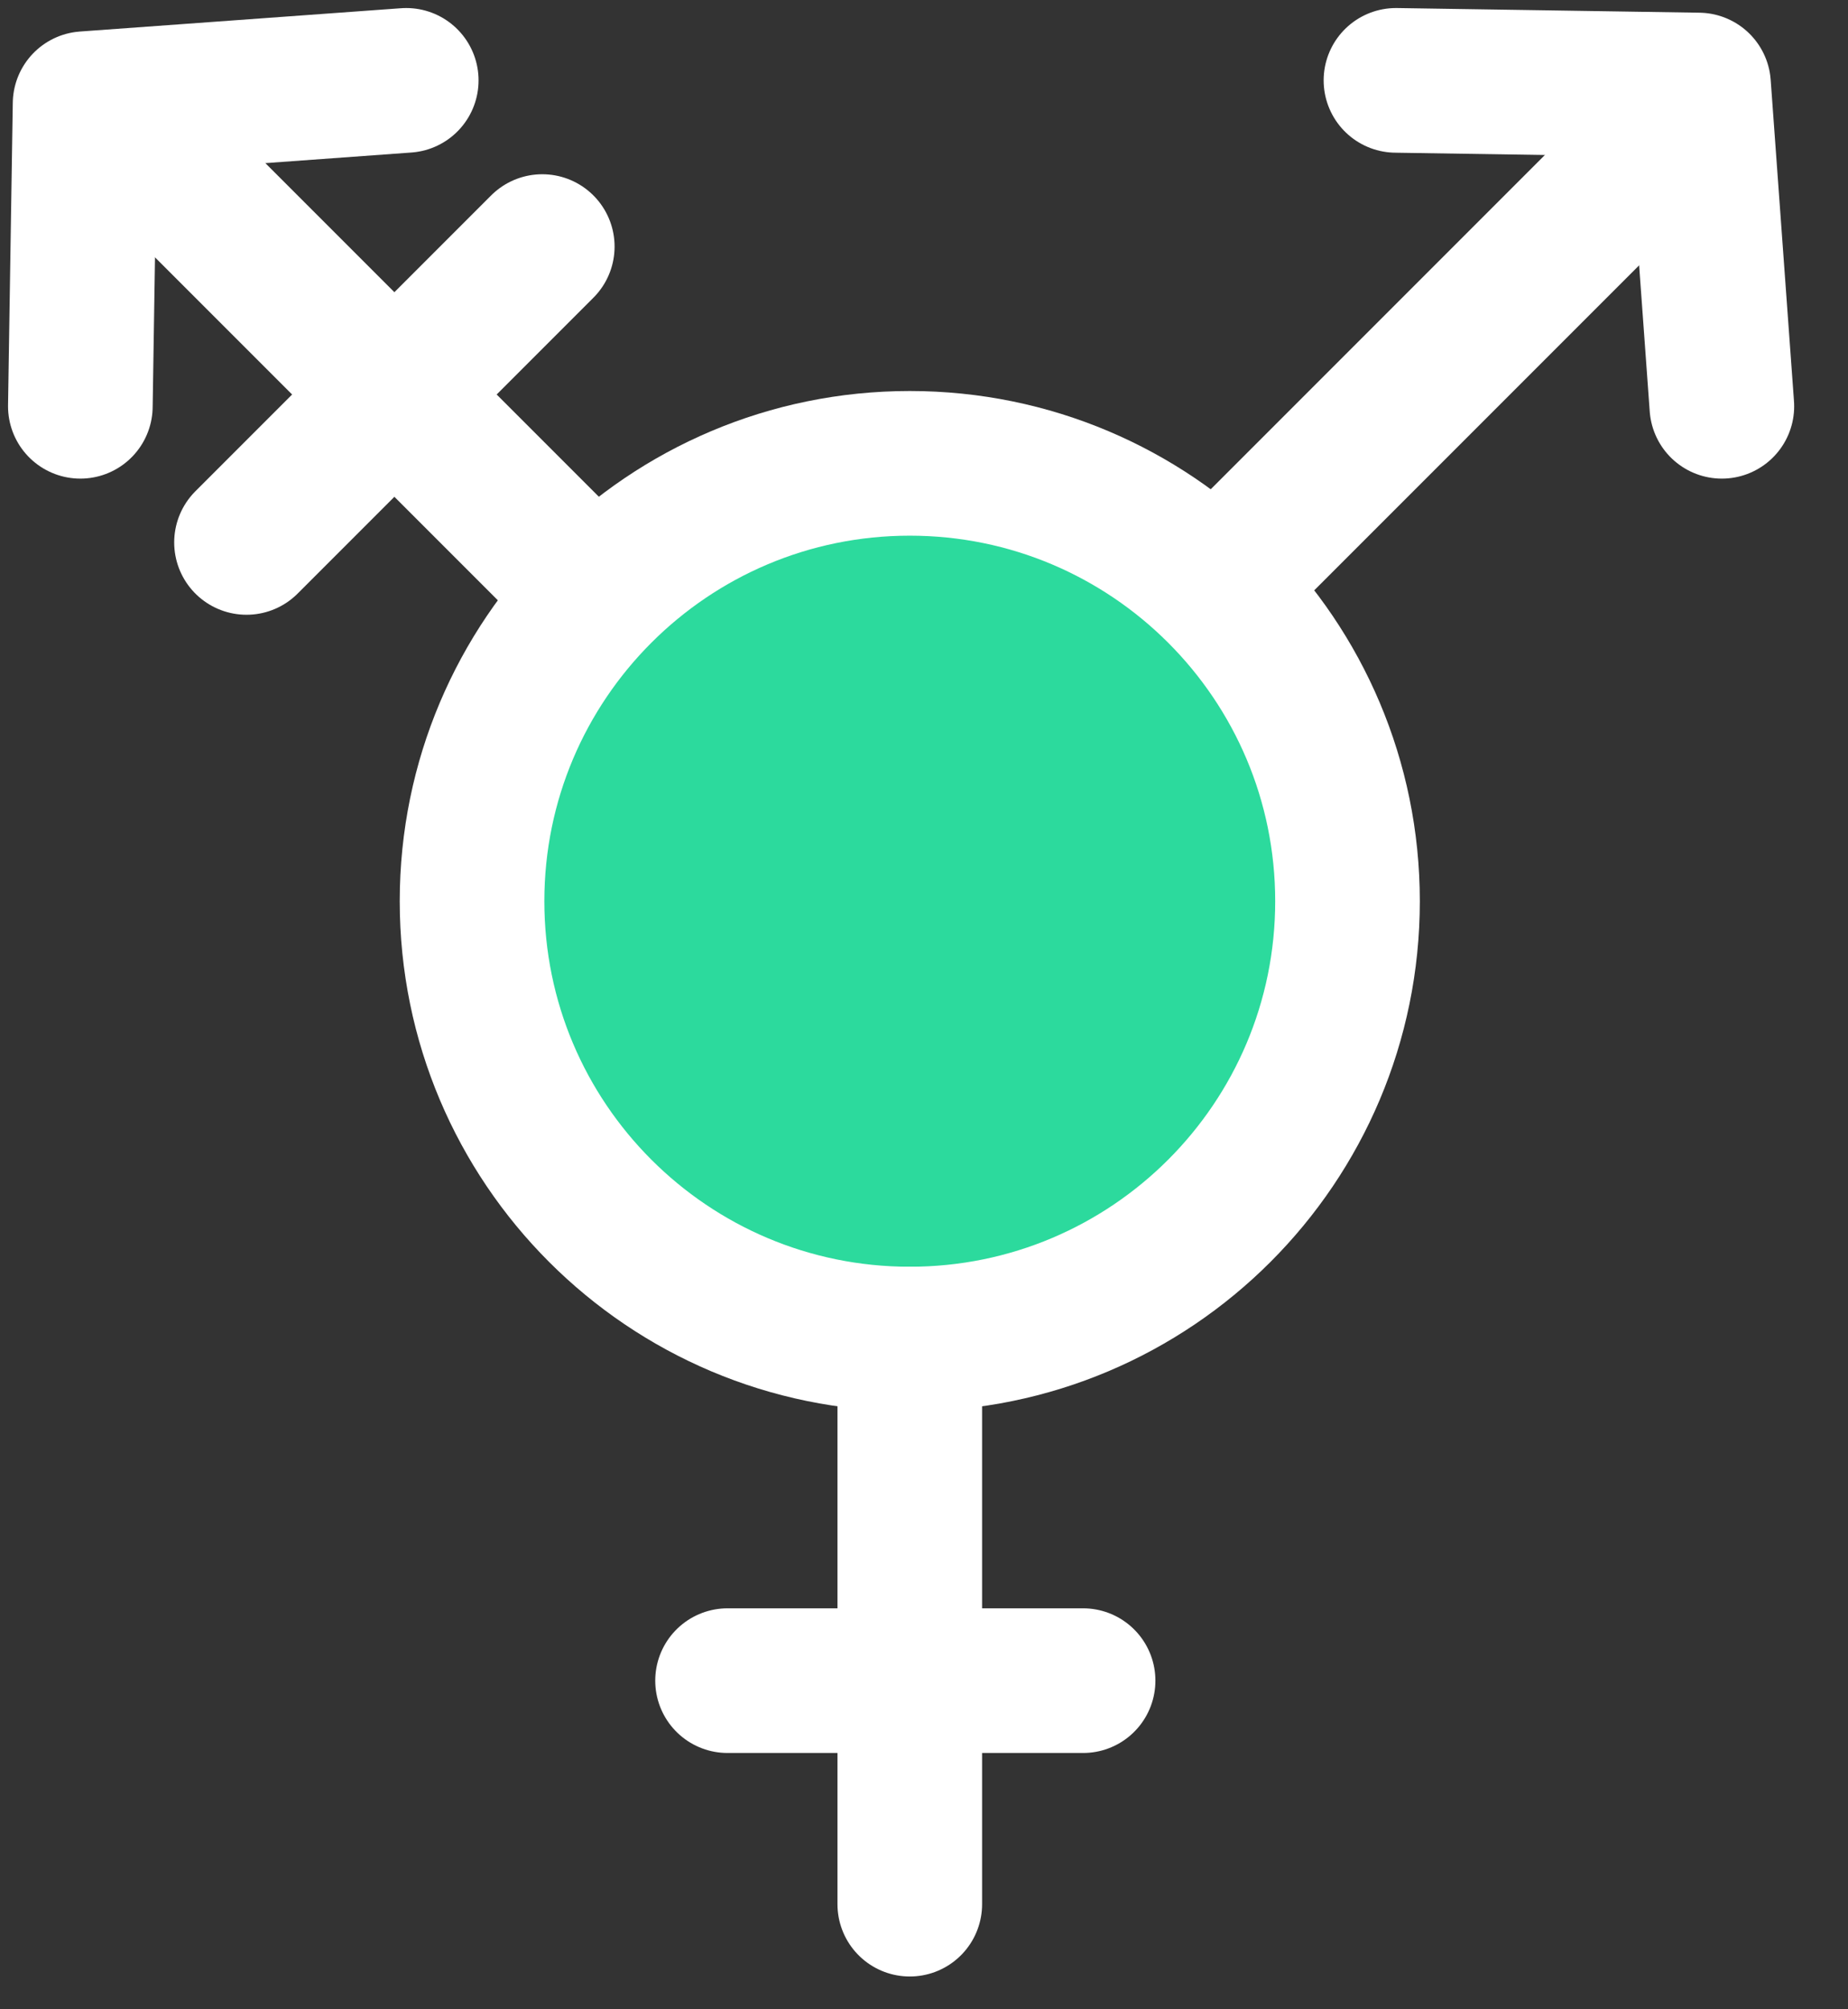 <svg height="25" viewBox="0 0 23 25" width="23" xmlns="http://www.w3.org/2000/svg"><rect x="0" y="0" width="23" height="25" fill="#333333" stroke="none"/><g fill="none" fill-rule="evenodd" transform="translate(1 1)"><path d="m15.771 10.213c0 3.009-2.439 5.448-5.448 5.448s-5.448-2.439-5.448-5.448 2.439-5.448 5.448-5.448 5.448 2.439 5.448 5.448" fill="#2cda9d"/><g stroke="#fff" stroke-linecap="round" stroke-linejoin="round" stroke-width="1.8"><path d="m15.771 10.213c0 3.009-2.439 5.448-5.448 5.448s-5.448-2.439-5.448-5.448 2.439-5.448 5.448-5.448 5.448 2.439 5.448 5.448z"/><path d="m.985.985 5.185 5.185"/><path d="m-0 4.055.059-3.765 3.997-.29"/><path d="m2.068 5.749 3.681-3.681"/><path d="m19.444.985-5.185 5.185"/><path d="m16.374 0 3.766.058.29 3.997"/><path d="m10.323 15.661v7.031"/><path d="m8.055 19.911h4.425"/></g></g></svg>